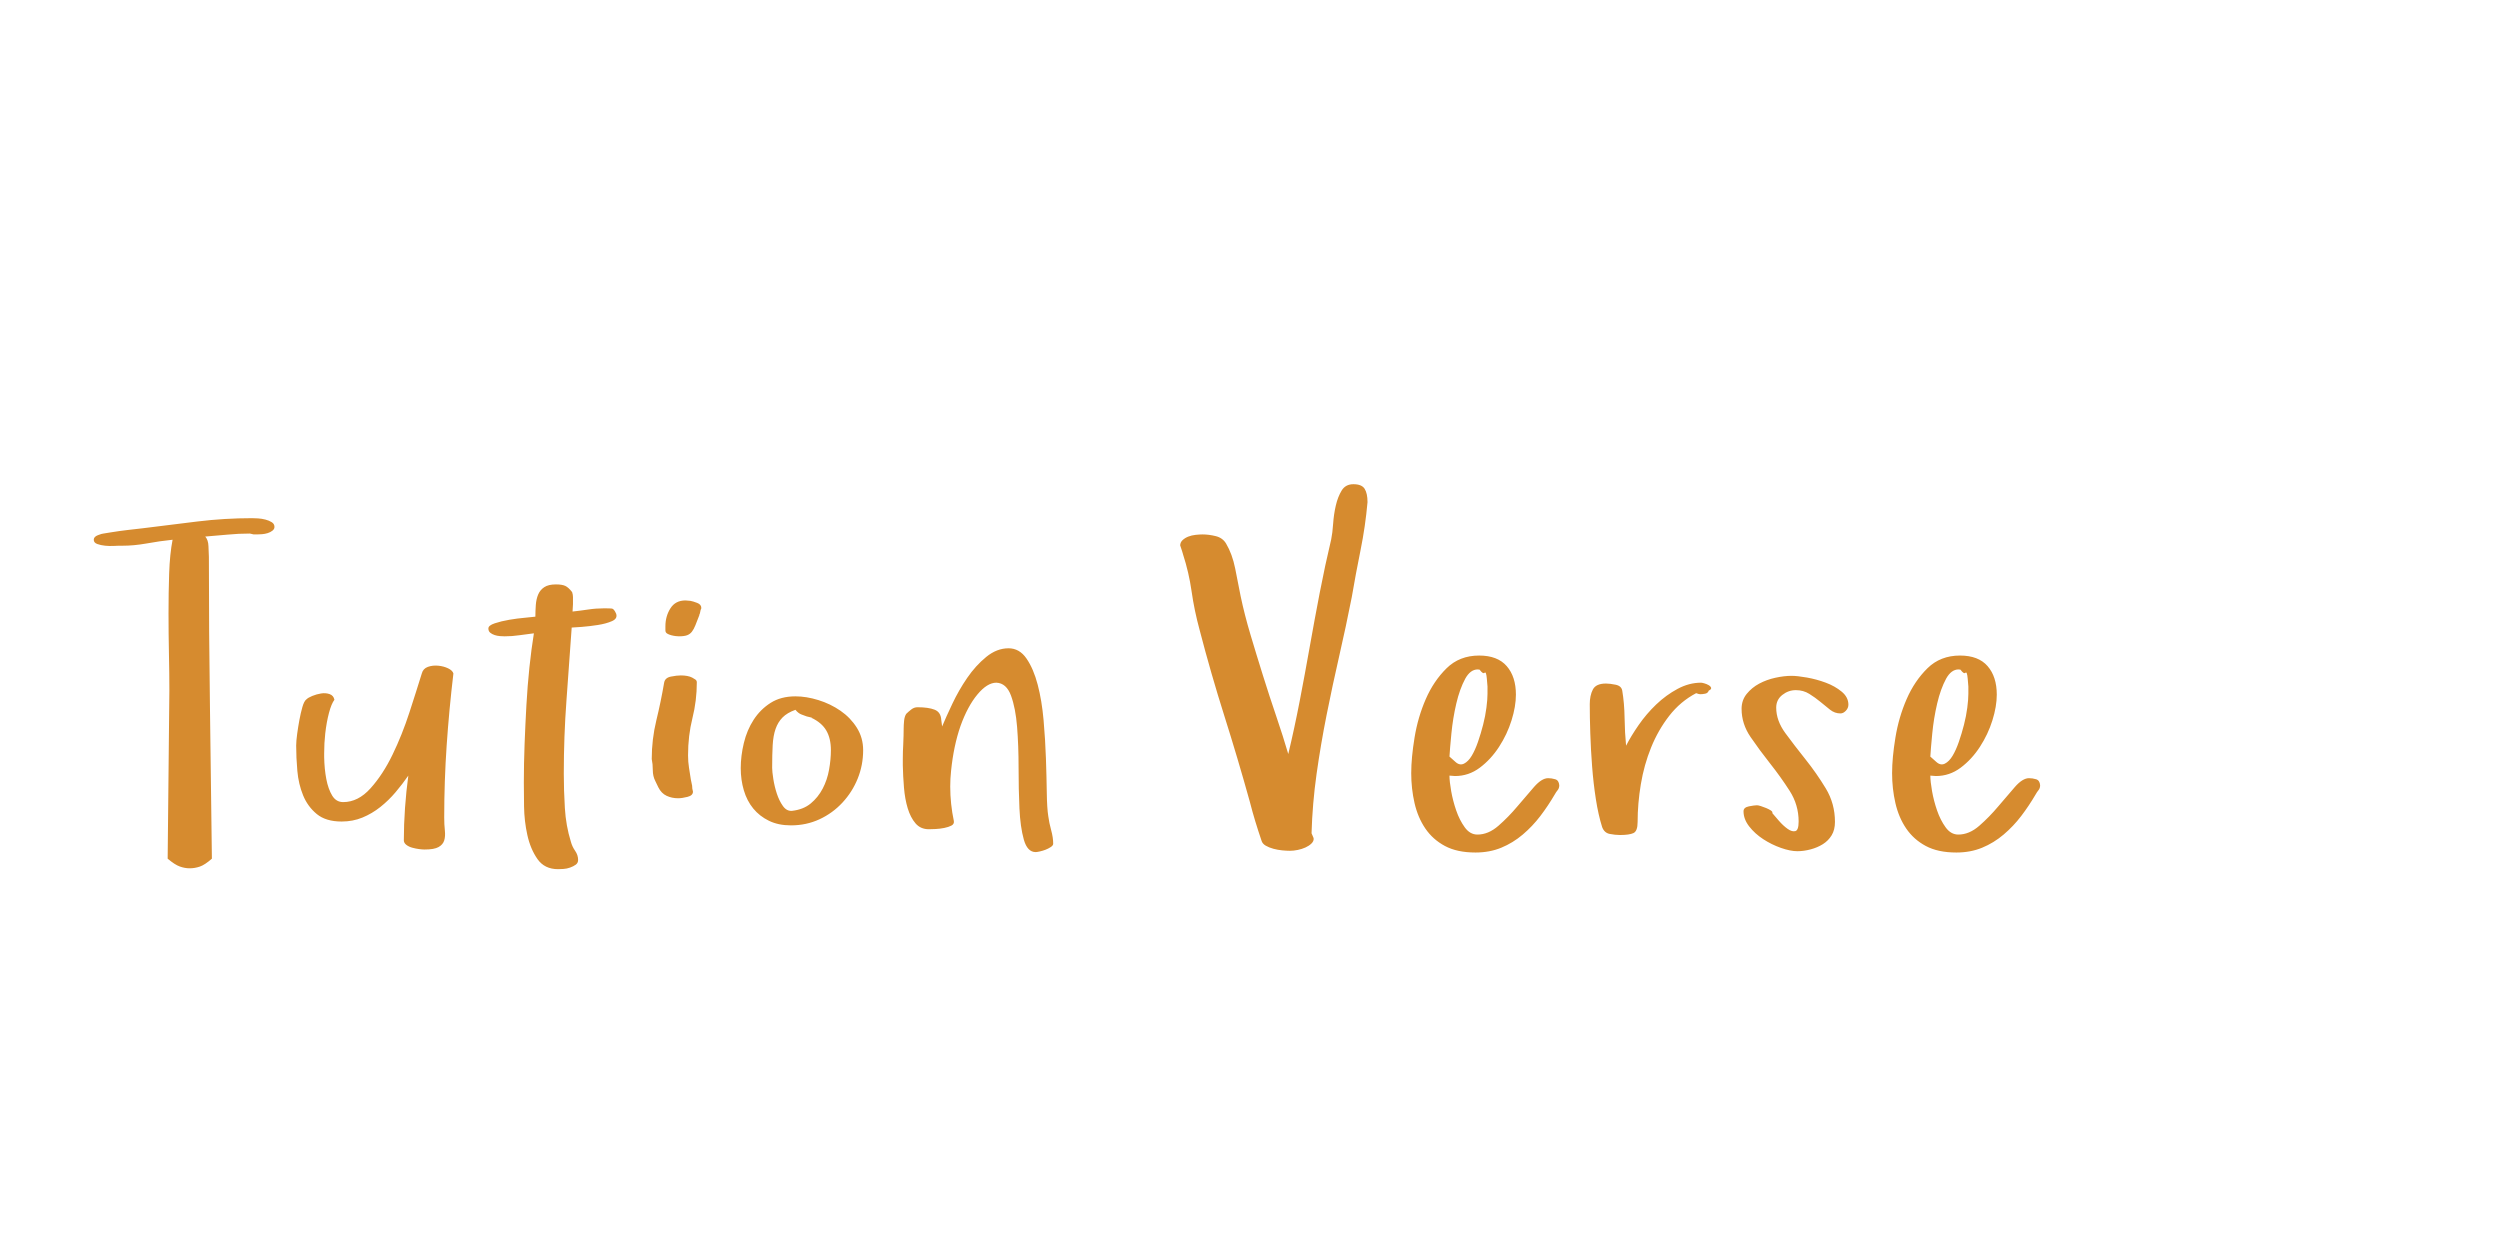 <?xml version="1.0"?>
<svg version="1.1" xmlns="http://www.w3.org/2000/svg" width="400" height="200" style=""><path fill="#d68b2f" d="M15,86.362q0-0.479,0.667-0.735t0.872-0.256l1.265-0.205q1.265-0.205,2.563-0.359t2.529-0.291q4.341-0.547,8.682-1.077t8.75-0.53q0.342,0,0.94,0.034t1.196,0.188t1.025,0.427t0.427,0.752q0,0.342-0.325,0.598t-0.769,0.393t-0.906,0.171t-0.735,0.034l-0.598,0t-0.598-0.137q-1.812,0-3.572,0.171t-3.572,0.308q0.479,0.547,0.513,1.538t0.068,1.709q0,12.1,0.171,24.062t0.308,24.165l0,0.068q-1.128,0.991-1.931,1.265t-1.624,0.273q-0.786,0-1.589-0.291t-1.931-1.248l0-0.068l0.273-26.831q0-2.666-0.068-5.879t-0.068-6.511t0.103-6.375t0.547-5.366q-2.017,0.205-4.272,0.615q-1.948,0.342-3.726,0.342l-0.615,0q-0.137,0-0.803,0.034t-1.367-0.034t-1.265-0.273t-0.564-0.684z M47.391,119.243q0-0.684,0.154-1.812t0.359-2.239t0.479-2.068t0.649-1.23q0.273-0.273,0.94-0.547t1.401-0.393t1.367,0.103t0.769,0.906q-0.479,0.615-0.872,2.102t-0.598,3.298q-0.171,1.538-0.171,3.179l0,0.581q0.034,1.914,0.342,3.521t0.94,2.649t1.76,1.042q2.393,0,4.375-2.205t3.521-5.383t2.7-6.75t1.982-6.238q0.205-0.786,0.974-1.06t1.658-0.188t1.589,0.427t0.837,0.82q-0.684,5.742-1.077,11.484t-0.393,11.553q0,1.128,0.103,2.068t-0.103,1.606t-0.906,1.06t-2.239,0.393q-0.342,0-0.872-0.068t-1.094-0.222t-0.957-0.461t-0.393-0.718q0-2.529,0.188-5.195t0.53-5.161q-0.923,1.333-2.034,2.649t-2.444,2.375t-2.871,1.692t-3.315,0.632q-2.529,0-3.982-1.196t-2.188-2.991t-0.923-3.914t-0.188-4.102z M78.142,100.547q0-0.479,1.025-0.82t2.324-0.564t2.512-0.325t1.658-0.171q0-0.923,0.068-1.863t0.376-1.675t0.974-1.179t1.863-0.444q0.991,0,1.504,0.239t1.094,0.991q0.137,0.41,0.137,0.786l0,1.145t-0.068,1.179q1.265-0.137,2.512-0.325t2.512-0.188q0.923,0,1.265,0.034t0.684,0.82q0.273,0.786-0.667,1.196t-2.256,0.615t-2.615,0.308t-1.572,0.103q-0.41,5.879-0.837,11.655t-0.427,11.724q0,2.666,0.171,5.503t0.957,5.366q0.205,0.786,0.684,1.47t0.479,1.47q0,0.479-0.376,0.752t-0.906,0.461t-1.06,0.222t-0.872,0.034q-2.153,0-3.281-1.606t-1.624-3.845t-0.53-4.597t-0.034-3.828q0-3.008,0.12-6.152t0.291-6.221t0.479-6.016t0.718-5.469q-1.196,0.137-2.341,0.308t-2.341,0.171q-0.273,0-0.735-0.034t-0.872-0.171t-0.701-0.376t-0.291-0.684z M104.278,121.431q0-3.145,0.735-6.169t1.248-6.033q0.137-0.786,1.077-0.974t1.589-0.188q1.128,0,1.812,0.342q0.273,0.137,0.513,0.308t0.239,0.444q0,2.939-0.701,5.742t-0.701,5.947q0,1.06,0.154,2t0.291,1.863l0.205,0.991q0,0.273,0.034,0.479t0.103,0.479q0,0.615-0.872,0.837t-1.521,0.222q-0.991,0-1.829-0.393t-1.316-1.35l-0.479-0.991q-0.41-0.786-0.41-1.76t-0.171-1.794z M106.465,100.854l0-0.649q0-1.606,0.803-2.871t2.41-1.265q0.205,0,0.393,0.034t0.393,0.034q0.41,0.068,1.077,0.325t0.667,0.803l0,0.068q-0.137,0.273-0.171,0.564t-0.171,0.496l0.068-0.068q-0.41,1.06-0.667,1.709t-0.564,1.042t-0.769,0.564t-1.316,0.171q-0.137,0-0.479-0.034t-0.735-0.137t-0.667-0.273t-0.273-0.513z M118.519,122.9q0-1.948,0.496-4.016t1.572-3.726t2.717-2.7t3.965-1.042q1.743,0,3.674,0.598t3.538,1.709t2.615,2.717t1.008,3.589q0,2.393-0.872,4.546t-2.444,3.845t-3.674,2.666t-4.563,0.974q-2.017,0-3.521-0.735t-2.512-1.965t-1.504-2.905t-0.496-3.555z M123.544,122.832q0,0.615,0.188,1.812t0.564,2.341t0.974,1.982t1.453,0.769q1.812-0.205,2.991-1.179t1.914-2.375t1.025-3.042t0.291-3.11q0-1.88-0.735-3.145t-2.41-2.051q0,0.068,0.068,0.068t0.068-0.068l-0.854-0.205q-0.342-0.137-0.837-0.308t-0.974-0.752q-1.333,0.479-2.068,1.23t-1.111,1.829t-0.461,2.581t-0.085,3.623z M144.45,122.422l0-0.991q0-1.23,0.068-2.324q0.068-1.538,0.068-2.529q0-0.547,0.068-1.248t0.342-1.111q0.342-0.342,0.803-0.701t1.008-0.359q1.743,0,2.734,0.393t1.06,1.624l0.137,1.06q0.615-1.47,1.641-3.64t2.375-4.136t3.042-3.35t3.572-1.384q1.743,0,2.871,1.641t1.794,4.187t0.94,5.674t0.376,6.135t0.137,5.486t0.239,3.743q0.137,1.06,0.461,2.239t0.325,2.17q0,0.273-0.393,0.53t-0.837,0.427t-0.906,0.273t-0.667,0.103q-1.333,0-1.897-2t-0.701-5.007t-0.137-6.511t-0.239-6.511t-0.974-5.007t-2.341-2.068q-1.47,0-3.042,1.897t-2.7,5.042q-1.094,3.145-1.504,7.144q-0.137,1.265-0.137,2.529q0,2.769,0.581,5.537q0.068,0.479-0.393,0.718t-1.145,0.376t-1.384,0.171t-1.077,0.034q-1.333,0-2.136-0.94t-1.248-2.41t-0.598-3.298t-0.188-3.606z M188.827,87.319q0-0.547,0.393-0.906t0.923-0.564t1.162-0.273t1.111-0.068q0.991,0,2.102,0.273t1.658,1.196q0.991,1.675,1.453,3.982t0.872,4.426q0.615,2.939,1.572,6.152t2,6.545t2.136,6.545t1.914,6.016q0.991-4.136,1.829-8.477t1.606-8.682t1.606-8.682t1.829-8.511q0.205-0.991,0.308-2.495t0.427-2.905t0.94-2.41t1.88-1.008q1.333,0,1.794,0.735t0.461,2.136q-0.342,3.862-1.111,7.656t-1.418,7.588q-0.923,4.683-2,9.382t-2.017,9.417t-1.606,9.451t-0.803,9.485q0.068,0.205,0.205,0.479t0.137,0.41q0,0.41-0.376,0.769t-0.94,0.615t-1.23,0.393t-1.248,0.137q-0.547,0-1.248-0.068t-1.401-0.256t-1.23-0.496t-0.667-0.786q-0.547-1.606-1.008-3.127t-0.872-3.127q-1.948-7.007-4.084-13.757t-3.948-13.723q-0.854-3.145-1.282-6.169t-1.384-5.964q0.137,0.273,0.137,0.444q-0.137-0.479-0.273-0.906t-0.308-0.94q0,0.137,0.034,0.171t0.034,0.103q0-0.068-0.034-0.103t-0.034-0.103z M225.798,123.652q0-2.393,0.53-5.64t1.794-6.152t3.333-4.939t5.212-2.034q2.939,0,4.409,1.692t1.47,4.563q0,1.88-0.701,4.119t-2,4.238t-3.076,3.333t-3.965,1.333l-0.889-0.068q0,0.923,0.273,2.478t0.803,3.093t1.367,2.7t2.034,1.162q1.743,0,3.35-1.401t3.042-3.11t2.666-3.11t2.256-1.401q0.547,0,1.128,0.171t0.649,0.957q0,0.479-0.256,0.786t-0.461,0.684q-1.06,1.812-2.307,3.452t-2.82,2.974t-3.435,2.102t-4.119,0.769q-2.939,0-4.888-1.042t-3.145-2.803t-1.726-4.067t-0.53-4.836z M231.917,121.055l0.957,0.854q0.684,0.615,1.367,0.273t1.23-1.248t1.008-2.239t0.82-2.734t0.53-2.734t0.171-2.222l0-1.162t-0.103-1.23t-0.359-0.974t-0.803-0.496q-0.171-0.034-0.308-0.034q-1.162,0-1.982,1.47q-0.889,1.641-1.436,3.982t-0.786,4.802t-0.308,3.691z M254.361,112.681q0-1.401,0.496-2.358t2.102-0.957q0.615,0,1.538,0.188t1.06,0.94q0.342,2.017,0.376,4.375t0.239,4.443q0.786-1.538,2.017-3.315t2.803-3.281t3.418-2.495t3.76-0.991q0.137,0,0.513,0.103t0.701,0.291t0.393,0.427t-0.376,0.444q-0.137,0.41-0.581,0.496t-0.786,0.085q-0.205,0-0.649-0.171q-2.529,1.333-4.307,3.623t-2.905,5.076t-1.641,5.879t-0.513,6.033q0,1.47-0.667,1.777t-2.136,0.308q-0.786,0-1.658-0.171t-1.213-1.094q-0.615-1.948-1.008-4.478t-0.598-5.212t-0.291-5.281t-0.085-4.683z M278.652,113.433q0-1.401,0.82-2.41t2-1.641t2.581-0.94t2.598-0.308q0.923,0,2.461,0.273t3.008,0.82t2.546,1.436t1.077,2.085q0,0.547-0.41,0.974t-0.854,0.427q-0.923,0-1.675-0.598t-1.555-1.265t-1.76-1.265t-2.153-0.598t-2.17,0.769t-0.974,2.034q0,2.085,1.47,4.084t3.23,4.204t3.23,4.631t1.47,5.366q0,1.265-0.53,2.136t-1.401,1.418t-1.965,0.837t-2.119,0.291q-1.128,0-2.632-0.53t-2.837-1.401t-2.239-2.034t-0.906-2.427q0-0.615,0.872-0.786t1.282-0.171q0.205,0,0.632,0.137t0.837,0.308t0.735,0.376t0.256,0.444q0.342,0.41,1.042,1.213t1.401,1.299t1.23,0.359t0.53-1.538q0-2.666-1.436-4.905t-3.127-4.375t-3.127-4.238t-1.436-4.495z M302.737,123.652q0-2.393,0.53-5.64t1.794-6.152t3.333-4.939t5.212-2.034q2.939,0,4.409,1.692t1.47,4.563q0,1.88-0.701,4.119t-2,4.238t-3.076,3.333t-3.965,1.333l-0.889-0.068q0,0.923,0.273,2.478t0.803,3.093t1.367,2.7t2.034,1.162q1.743,0,3.35-1.401t3.042-3.11t2.666-3.11t2.256-1.401q0.547,0,1.128,0.171t0.649,0.957q0,0.479-0.256,0.786t-0.461,0.684q-1.06,1.812-2.307,3.452t-2.82,2.974t-3.435,2.102t-4.119,0.769q-2.939,0-4.888-1.042t-3.145-2.803t-1.726-4.067t-0.53-4.836z M308.855,121.055l0.957,0.854q0.684,0.615,1.367,0.273t1.23-1.248t1.008-2.239t0.82-2.734t0.53-2.734t0.171-2.222l0-1.162t-0.103-1.23t-0.359-0.974t-0.803-0.496q-0.171-0.034-0.308-0.034q-1.162,0-1.982,1.47q-0.889,1.641-1.436,3.982t-0.786,4.802t-0.308,3.691z"/><path fill="#" d=""/></svg>

